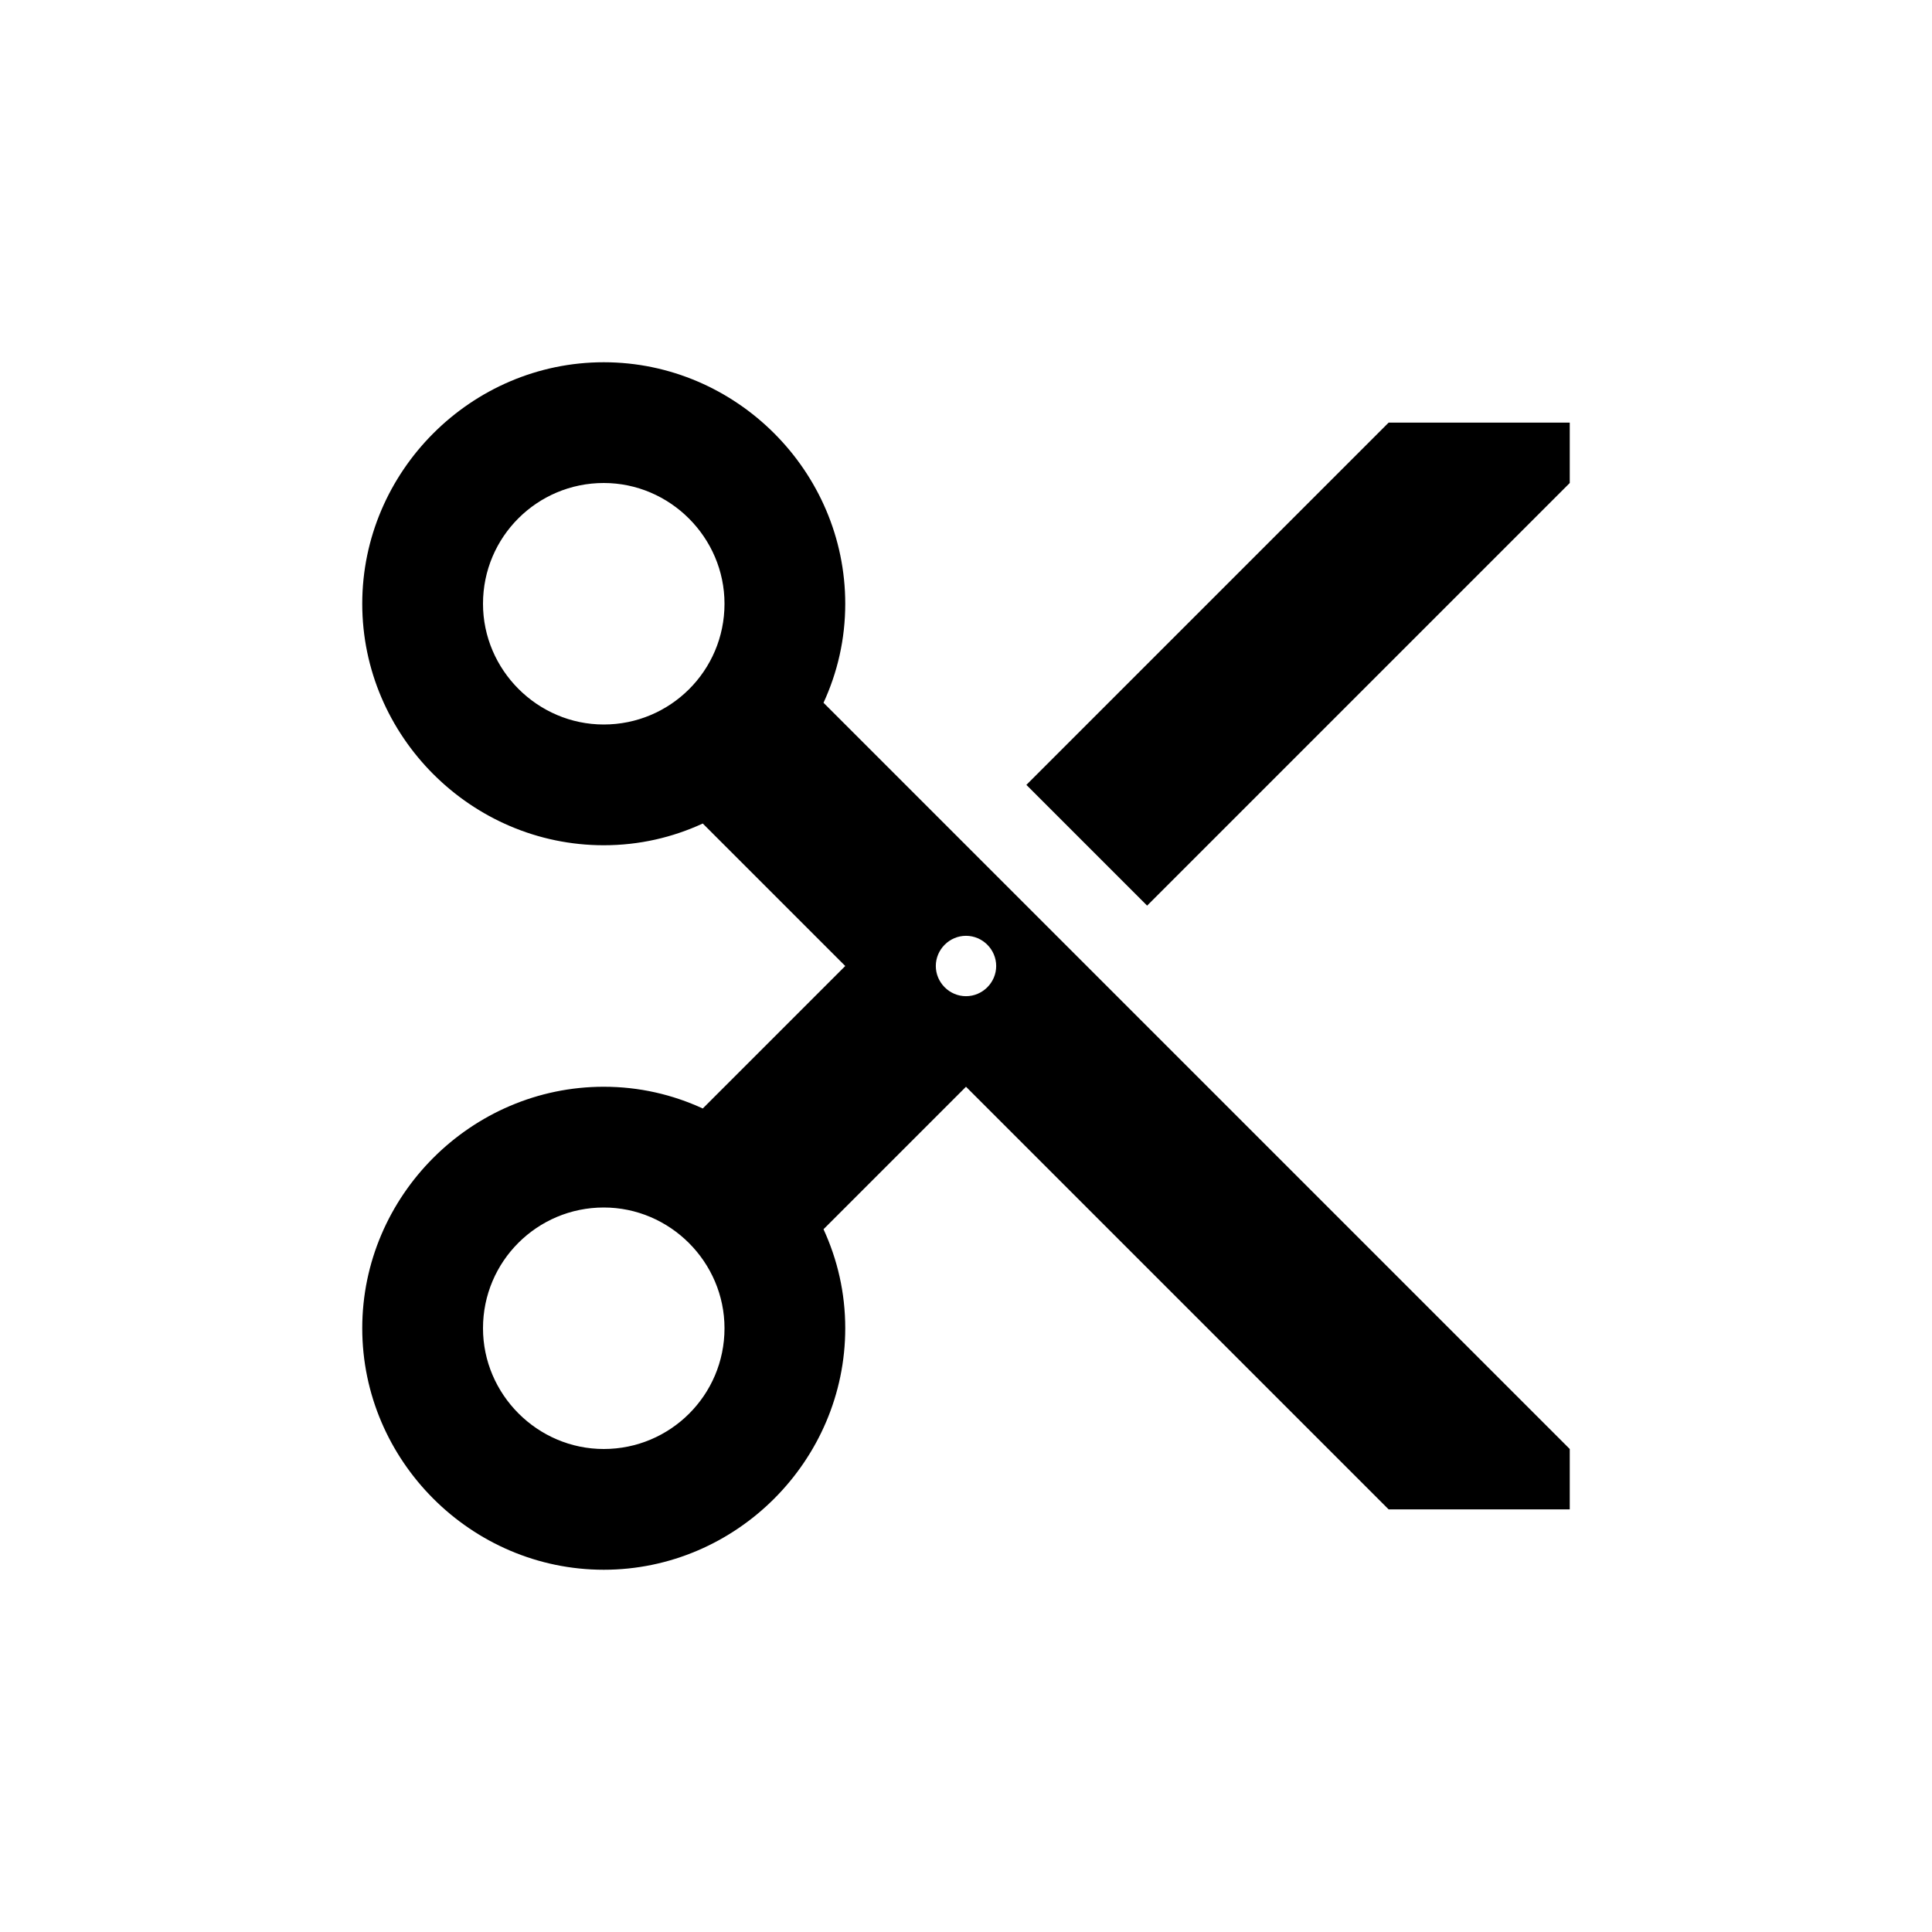 <?xml version="1.0" encoding="UTF-8" standalone="no"?>
<!DOCTYPE svg PUBLIC "-//W3C//DTD SVG 1.1//EN" "http://www.w3.org/Graphics/SVG/1.1/DTD/svg11.dtd">
<svg width="100%" height="100%" viewBox="0 0 32 32" version="1.1" xmlns="http://www.w3.org/2000/svg" xmlns:xlink="http://www.w3.org/1999/xlink" xml:space="preserve" xmlns:serif="http://www.serif.com/" style="fill-rule:evenodd;clip-rule:evenodd;stroke-linejoin:round;stroke-miterlimit:2;">
    <g transform="matrix(1,0,0,1,4,4)">
        <path d="M19,3L13,9L15,11L22,4L22,3M12,12.5C11.726,12.5 11.5,12.274 11.5,12C11.5,11.726 11.726,11.5 12,11.5C12.274,11.5 12.5,11.726 12.5,12C12.5,12.274 12.274,12.5 12,12.5M6,20C4.903,20 4,19.097 4,18C4,16.89 4.9,16 6,16C7.097,16 8,16.903 8,18C8,19.11 7.1,20 6,20M6,8C4.903,8 4,7.097 4,6C4,4.89 4.9,4 6,4C7.097,4 8,4.903 8,6C8,7.11 7.1,8 6,8M9.64,7.64C9.87,7.14 10,6.59 10,6C10,3.806 8.194,2 6,2C3.806,2 2,3.806 2,6C2,8.194 3.806,10 6,10C6.59,10 7.14,9.87 7.64,9.64L10,12L7.64,14.36C7.14,14.13 6.59,14 6,14C3.806,14 2,15.806 2,18C2,20.194 3.806,22 6,22C8.194,22 10,20.194 10,18C10,17.41 9.87,16.86 9.64,16.36L12,14L19,21L22,21L22,20L9.64,7.64Z" style="fill-rule:nonzero;"/>
    </g>
</svg>
